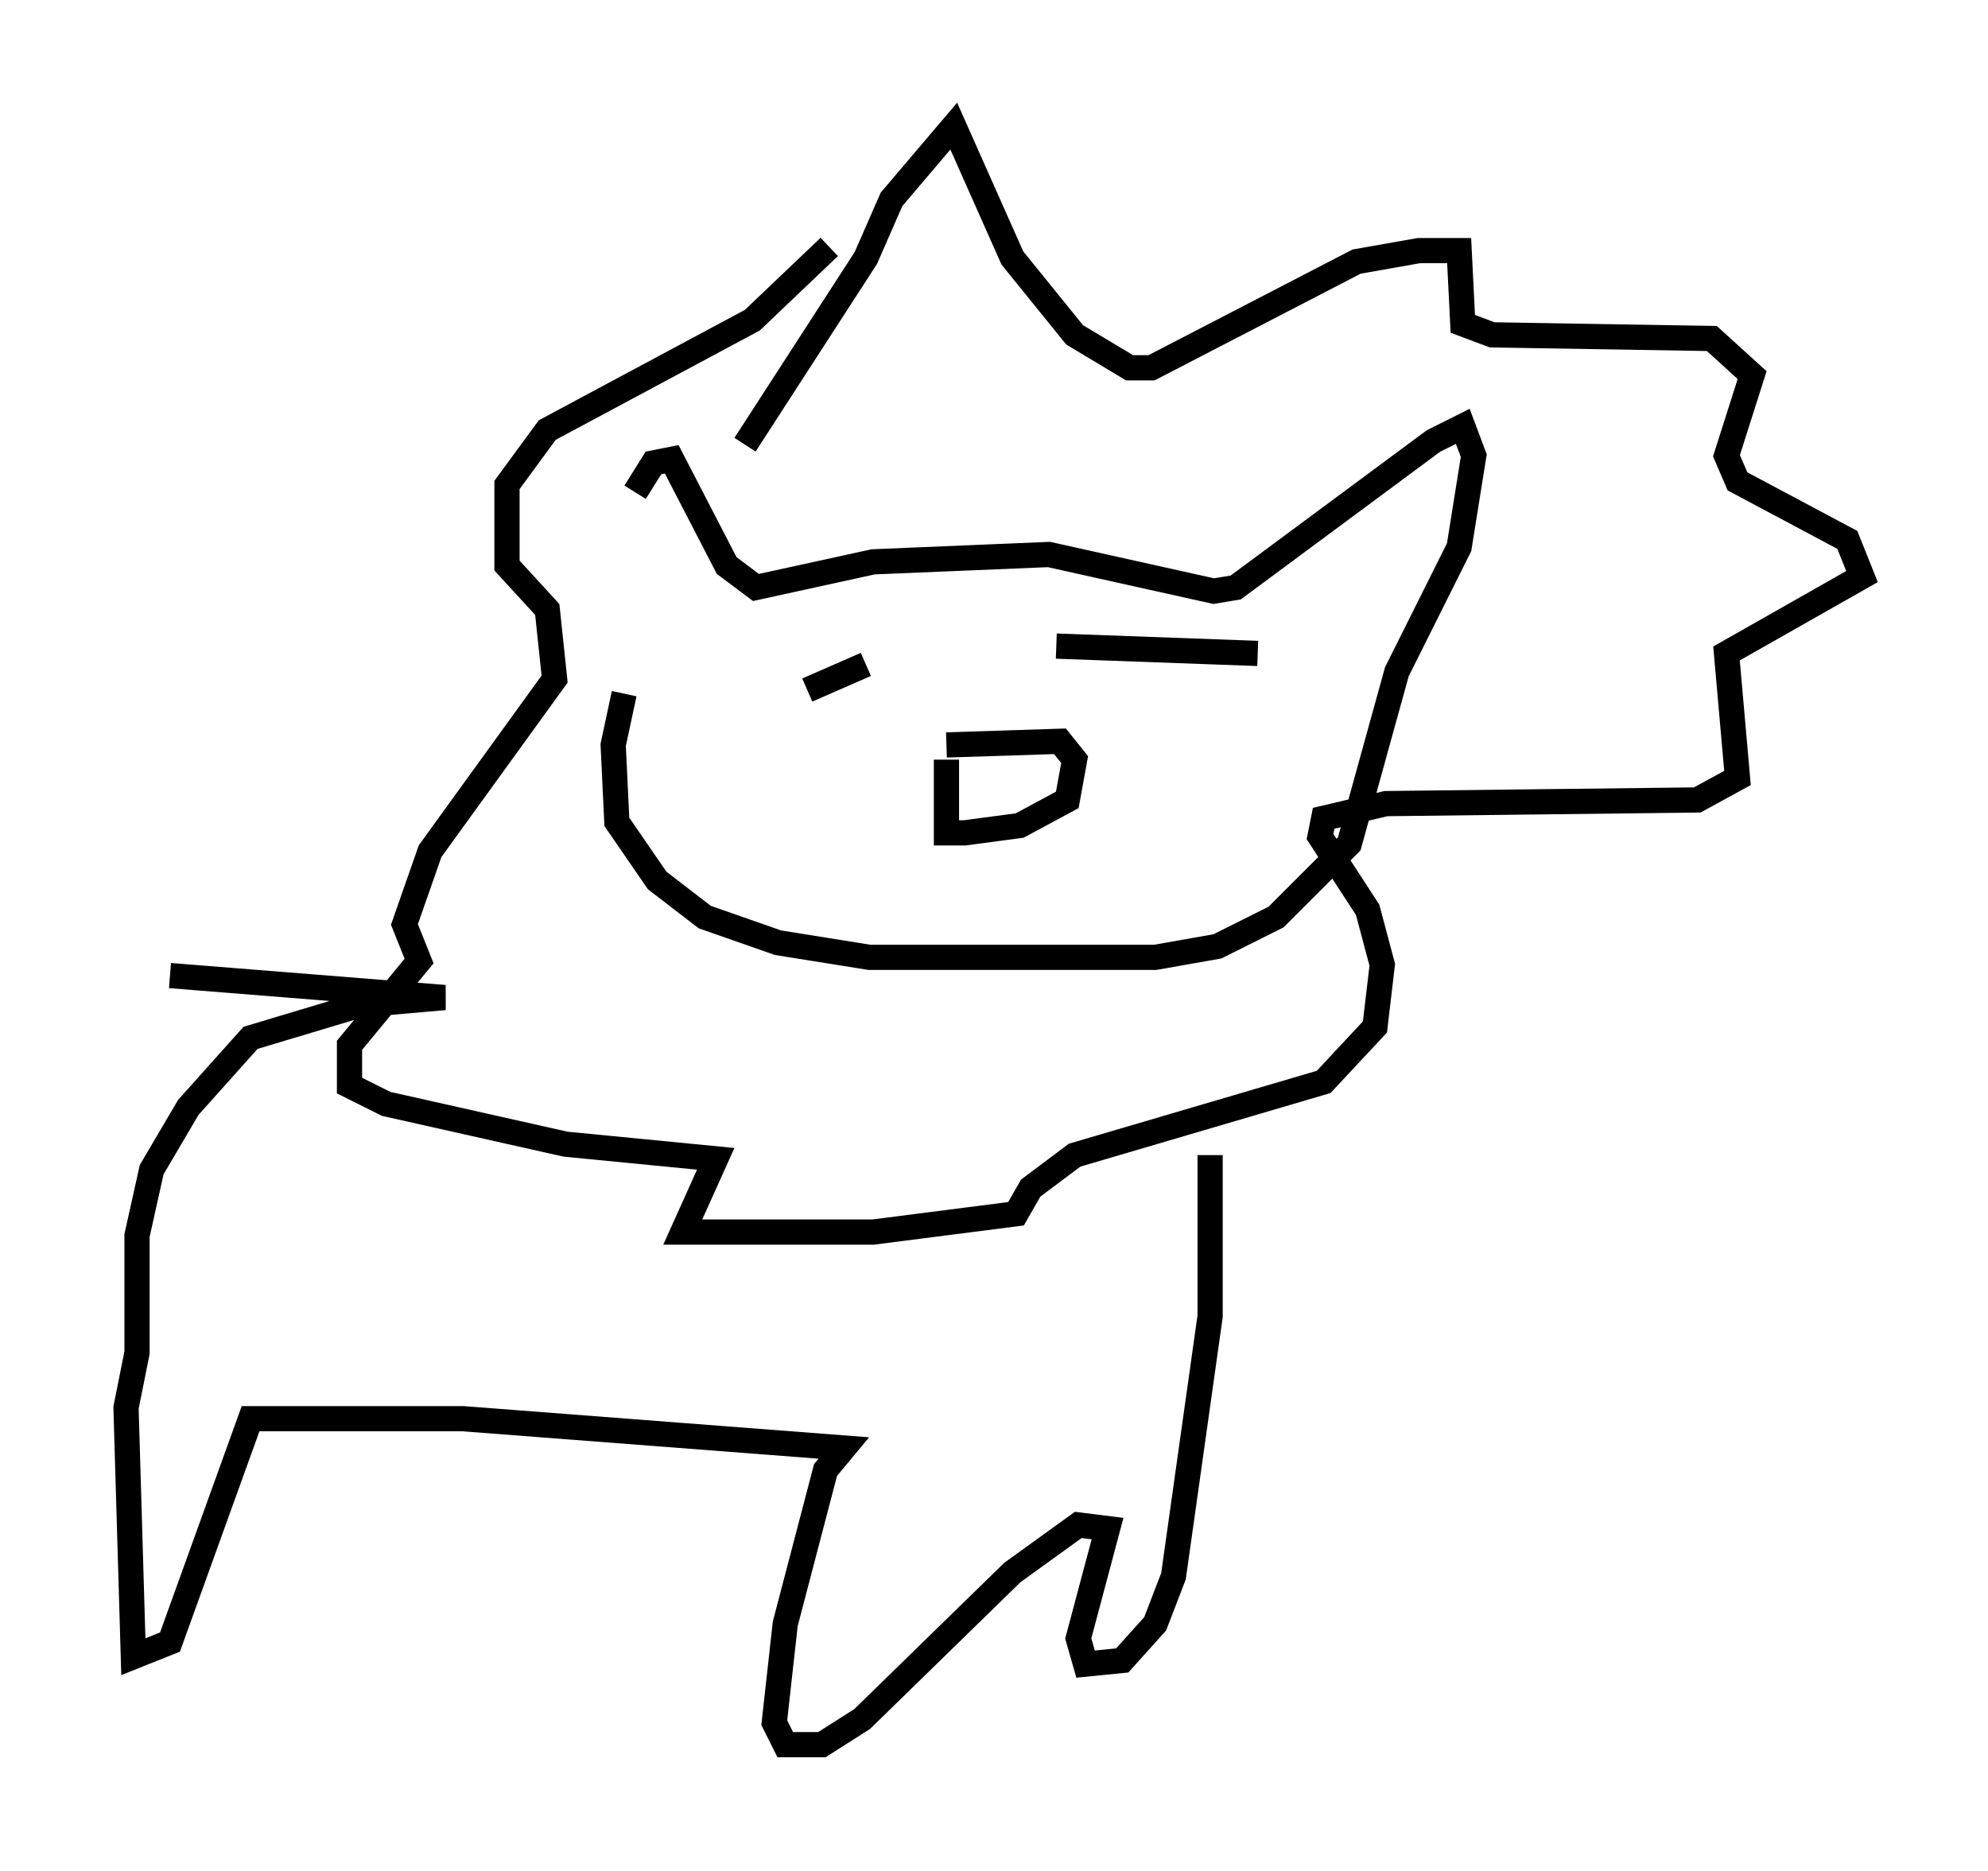 <?xml version="1.0" encoding="utf-8" ?>
<svg baseProfile="full" height="74.201" version="1.1" width="78.849" xmlns="http://www.w3.org/2000/svg" xmlns:ev="http://www.w3.org/2001/xml-events" xmlns:xlink="http://www.w3.org/1999/xlink"><defs /><rect fill="white" height="74.201" width="78.849" x="0" y="0" /><path d="M24.464, 23.447 m0.726, -3.922 l0.726, -1.162 0.726, -0.145 l2.179, 4.212 1.162, 0.872 l4.648, -1.017 6.972, -0.291 l6.536, 1.453 0.872, -0.145 l7.844, -5.81 1.162, -0.581 l0.436, 1.162 -0.581, 3.631 l-2.469, 4.939 -1.888, 6.827 l-2.905, 2.905 -2.324, 1.162 l-2.469, 0.436 -11.33, 0.0 l-3.631, -0.581 -2.905, -1.017 l-1.888, -1.453 -1.598, -2.324 l-0.145, -3.05 0.436, -2.034 m12.782, 2.034 l4.503, -0.145 0.581, 0.726 l-0.291, 1.598 -1.888, 1.017 l-2.179, 0.291 -0.726, 0.0 l0.0, -2.905 m-5.52, -2.76 l2.324, -1.017 m7.553, -0.726 l7.989, 0.291 m-20.335, -8.279 l4.793, -7.408 1.017, -2.324 l2.469, -2.905 2.324, 5.229 l2.469, 3.05 2.179, 1.307 l0.872, 0.0 8.134, -4.212 l2.469, -0.436 1.598, 0.0 l0.145, 2.905 1.162, 0.436 l8.715, 0.145 1.598, 1.453 l-1.017, 3.196 0.436, 1.017 l4.358, 2.324 0.581, 1.453 l-5.374, 3.05 0.436, 4.939 l-1.598, 0.872 -12.346, 0.145 l-2.469, 0.581 -0.145, 0.726 l1.888, 2.905 0.581, 2.179 l-0.291, 2.469 -2.034, 2.179 l-9.877, 2.905 -1.743, 1.307 l-0.581, 1.017 -5.665, 0.726 l-7.553, 0.0 1.307, -2.905 l-5.955, -0.581 -7.117, -1.598 l-1.453, -0.726 0.0, -1.598 l2.76, -3.341 -0.581, -1.453 l1.017, -2.905 4.939, -6.827 l-0.291, -2.76 -1.598, -1.743 l0.0, -3.196 1.598, -2.179 l8.134, -4.358 3.05, -2.905 m15.106, 36.022 l0.0, 6.391 -1.453, 10.313 l-0.726, 1.888 -1.307, 1.453 l-1.453, 0.145 -0.291, -1.017 l1.162, -4.358 -1.162, -0.145 l-2.615, 1.888 -5.955, 5.81 l-1.598, 1.017 -1.453, 0.0 l-0.436, -0.872 0.436, -3.922 l1.598, -6.101 0.726, -0.872 l-15.106, -1.162 -8.425, 0.0 l-3.196, 8.86 -1.453, 0.581 l-0.291, -9.877 0.436, -2.179 l0.0, -4.648 0.581, -2.615 l1.453, -2.469 2.469, -2.76 l4.358, -1.307 3.341, -0.291 l-10.894, -0.872 " fill="none" stroke="black" stroke-width="1" /></svg>